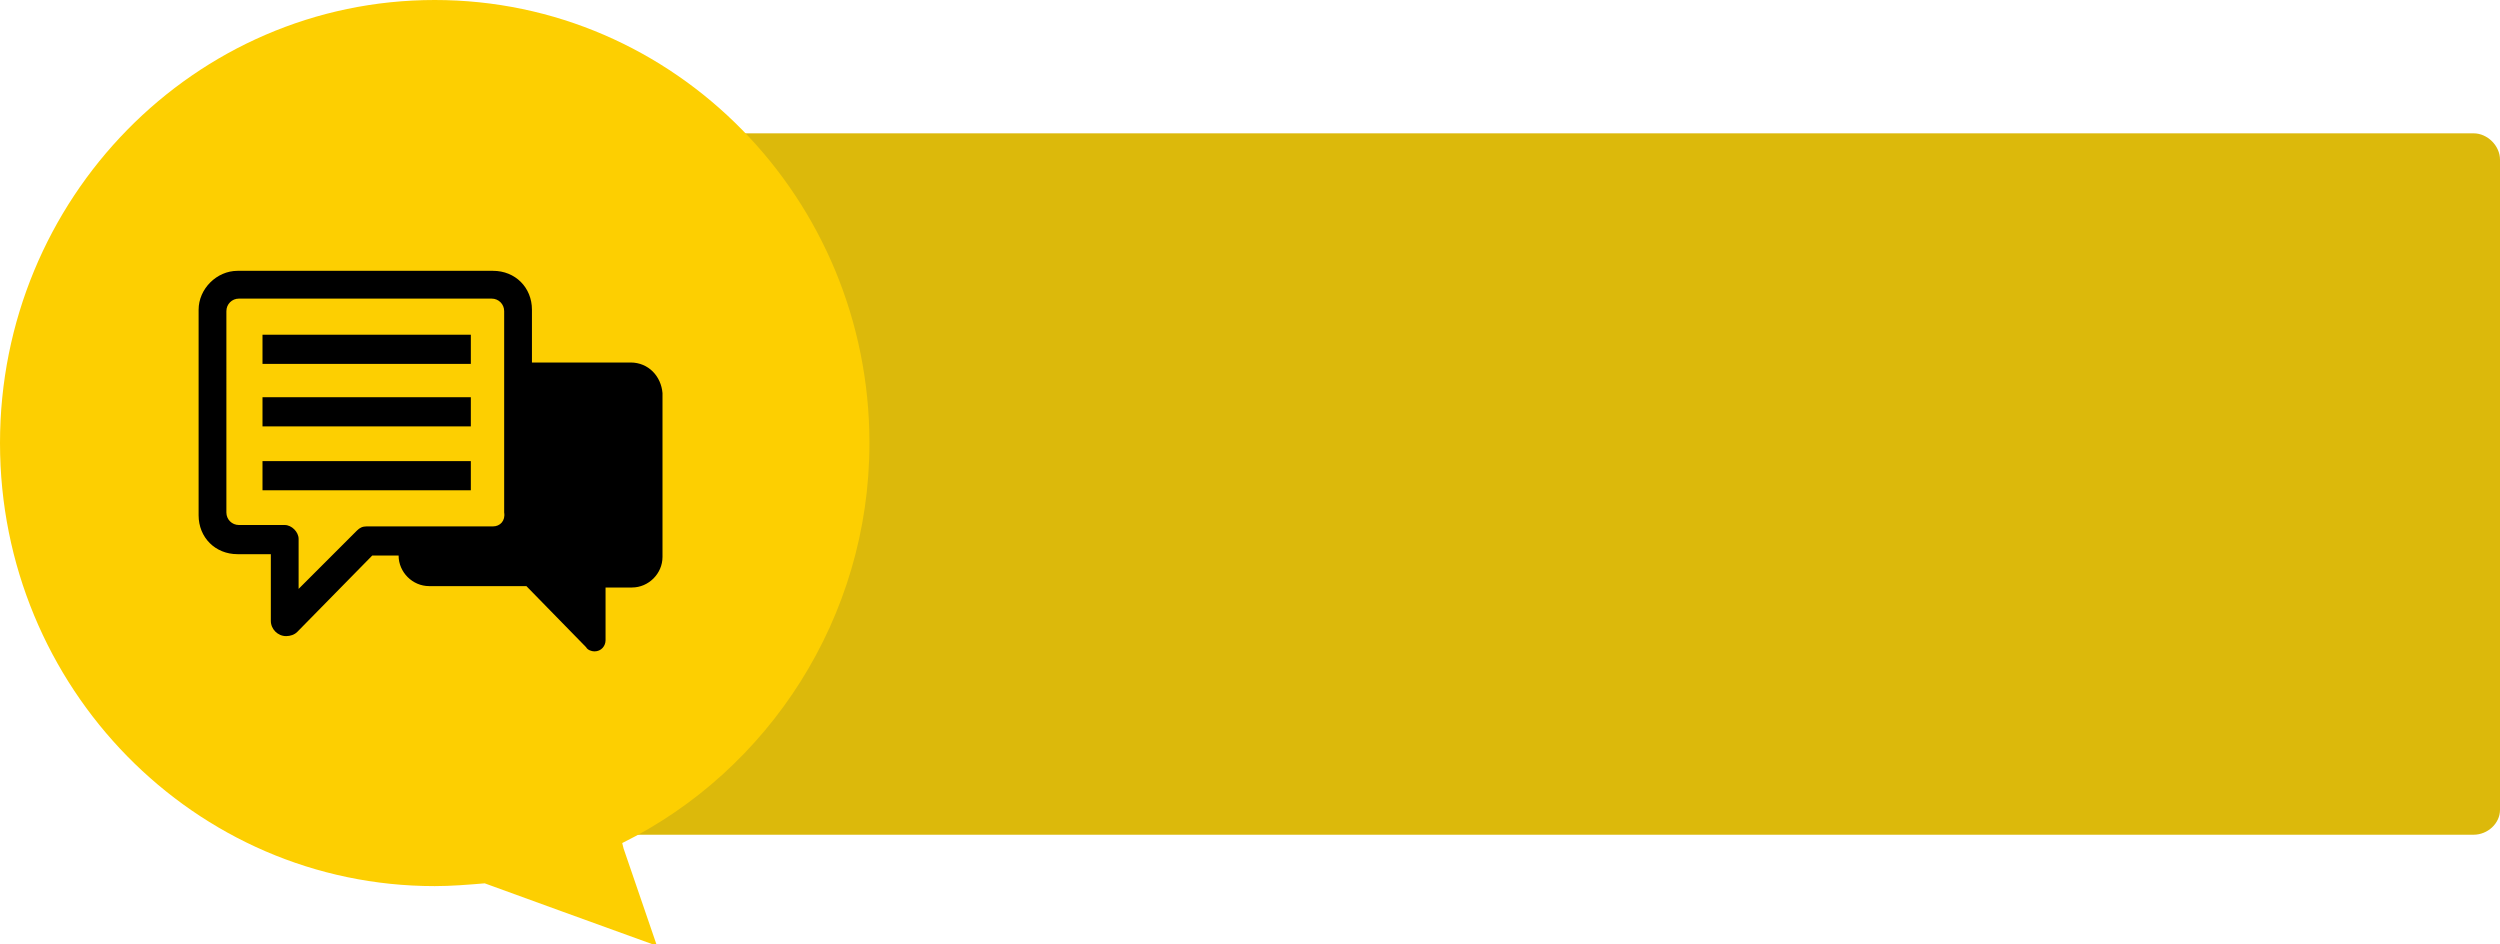 <?xml version="1.0" encoding="utf-8"?>
<!-- Generator: Adobe Illustrator 23.0.6, SVG Export Plug-In . SVG Version: 6.00 Build 0)  -->
<svg version="1.1" id="Layer_1" xmlns="http://www.w3.org/2000/svg" xmlns:xlink="http://www.w3.org/1999/xlink" x="0px" y="0px"
	 viewBox="0 0 180 68" style="enable-background:new 0 0 180 68;" xml:space="preserve">
<style type="text/css">
	.st0{fill:#DDB305;}
	.st1{fill:#FDCF04;}
	.st2{fill:none;}
	.st3{fill:#FDCF01;}
	.st4{fill:#E41B23;}
	.st5{fill:#DCB90B;}
</style>
<g>
	<path class="st5" d="M178.1,60.1H20.6c-1,0-1.9-0.9-1.9-1.9V11.5c0-1,0.9-1.9,1.9-1.9h157.5c1,0,1.9,0.9,1.9,1.9v46.8
		C180,59.3,179.1,60.1,178.1,60.1z"/>
	<g>
		<path class="st3" d="M62.6,31.9C62.6,14.3,48.6,0,31.3,0S0,14.3,0,31.9s14,31.9,31.3,31.9c1.2,0,2.4-0.1,3.6-0.2l5.5,2l6.9,2.5
			l-2.4-7l-0.1-0.4C55.3,55.5,62.6,44.5,62.6,31.9z"/>
		<rect x="10.1" y="11.9" class="st2" width="41.7" height="42.5"/>
		<rect x="10.1" y="11.9" class="st2" width="41.7" height="42.5"/>
		<g>
			<g>
				<g>
					<path d="M45.4,26.1h-7.1v-3.8c0-1.6-1.2-2.8-2.8-2.8H17.1c-1.5,0-2.8,1.3-2.8,2.8v14.8c0,1.6,1.2,2.8,2.8,2.8h2.4v4.8
						c0,0.6,0.5,1.1,1.1,1.1c0.3,0,0.6-0.1,0.8-0.3h0l5.4-5.5h1.9V40c0,1.2,1,2.2,2.2,2.2h7l4.3,4.4h0c0.1,0.2,0.4,0.3,0.6,0.3
						c0.5,0,0.8-0.4,0.8-0.8v-3.8h1.9c1.2,0,2.2-1,2.2-2.2V28.3C47.6,27.1,46.7,26.1,45.4,26.1z M35.5,37.9h-9.1
						c-0.3,0-0.5,0.1-0.7,0.3l0,0l-4.2,4.2v-3.6c0-0.5-0.5-1-1-1h-3.3c-0.5,0-0.9-0.4-0.9-0.9V22.4c0-0.5,0.4-0.9,0.9-0.9h18.2
						c0.5,0,0.9,0.4,0.9,0.9v14.5l0,0C36.4,37.5,36,37.9,35.5,37.9z"/>
					<rect x="18.9" y="24.1" width="15" height="2.1"/>
					<rect x="18.9" y="28.6" width="15" height="2.1"/>
					<rect x="18.9" y="33.2" width="15" height="2.1"/>
				</g>
			</g>
		</g>
	</g>
</g>
</svg>
